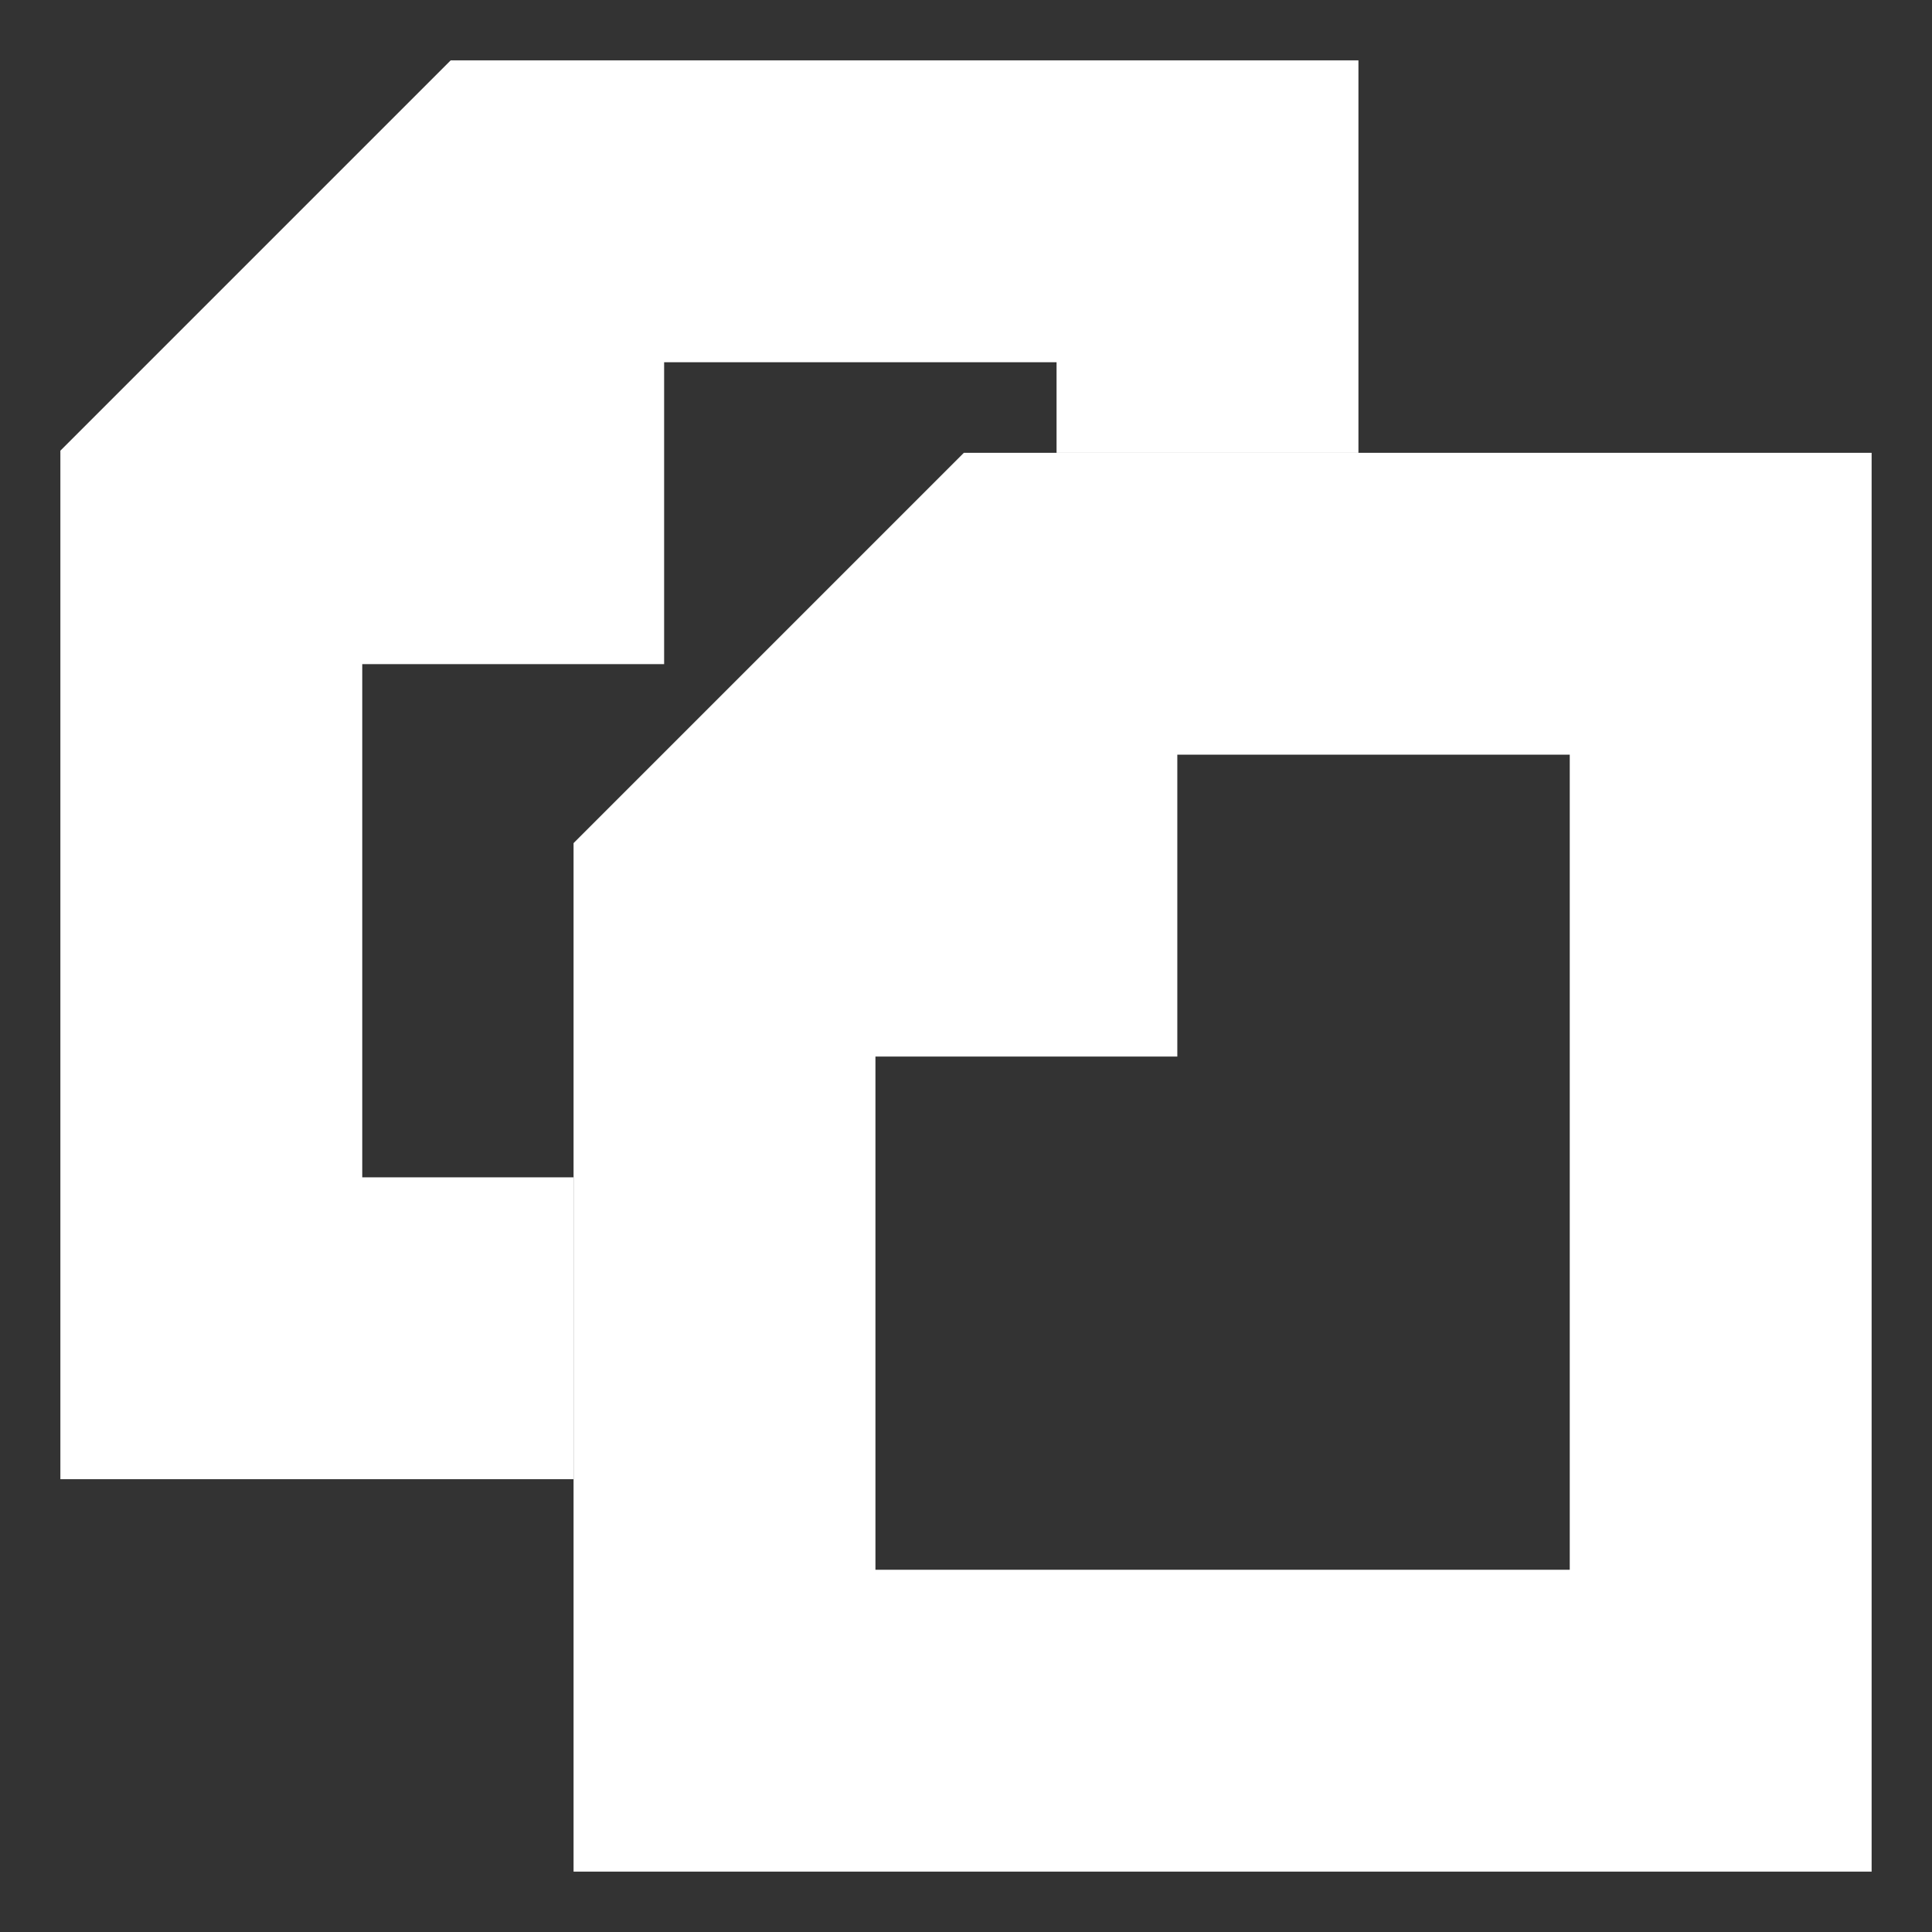 <?xml version="1.0" encoding="UTF-8" standalone="no"?>
<svg width="64px" height="64px" viewBox="0 0 64 64" version="1.1" xmlns="http://www.w3.org/2000/svg" xmlns:xlink="http://www.w3.org/1999/xlink">
    <rect x="0" y="0" width="64" height="64" fill="#333333" stroke="none"/>
    <!-- Generator: Sketch 39.1 (31720) - http://www.bohemiancoding.com/sketch -->
    <title>papers-ultra</title>
    <desc>Created with Sketch.</desc>
    <defs></defs>
    <g id="evo-icon" stroke="none" stroke-width="1" fill="none" fill-rule="evenodd">
        <g id="papers-ultra" stroke-width="10" stroke="#ffffff">
            <polyline id="chevron1" points="7 17 17 17 17 7"></polyline>
            <polyline id="path1" points="19 44 7 44 7 17 17 7 40 7 40 15"></polyline>
            <polyline id="chevron2" points="24 30 34 30 34 20"></polyline>
            <polygon id="path2" points="34 20 57 20 57 57 24 57 24 30"></polygon>
        </g>
    </g>
</svg>